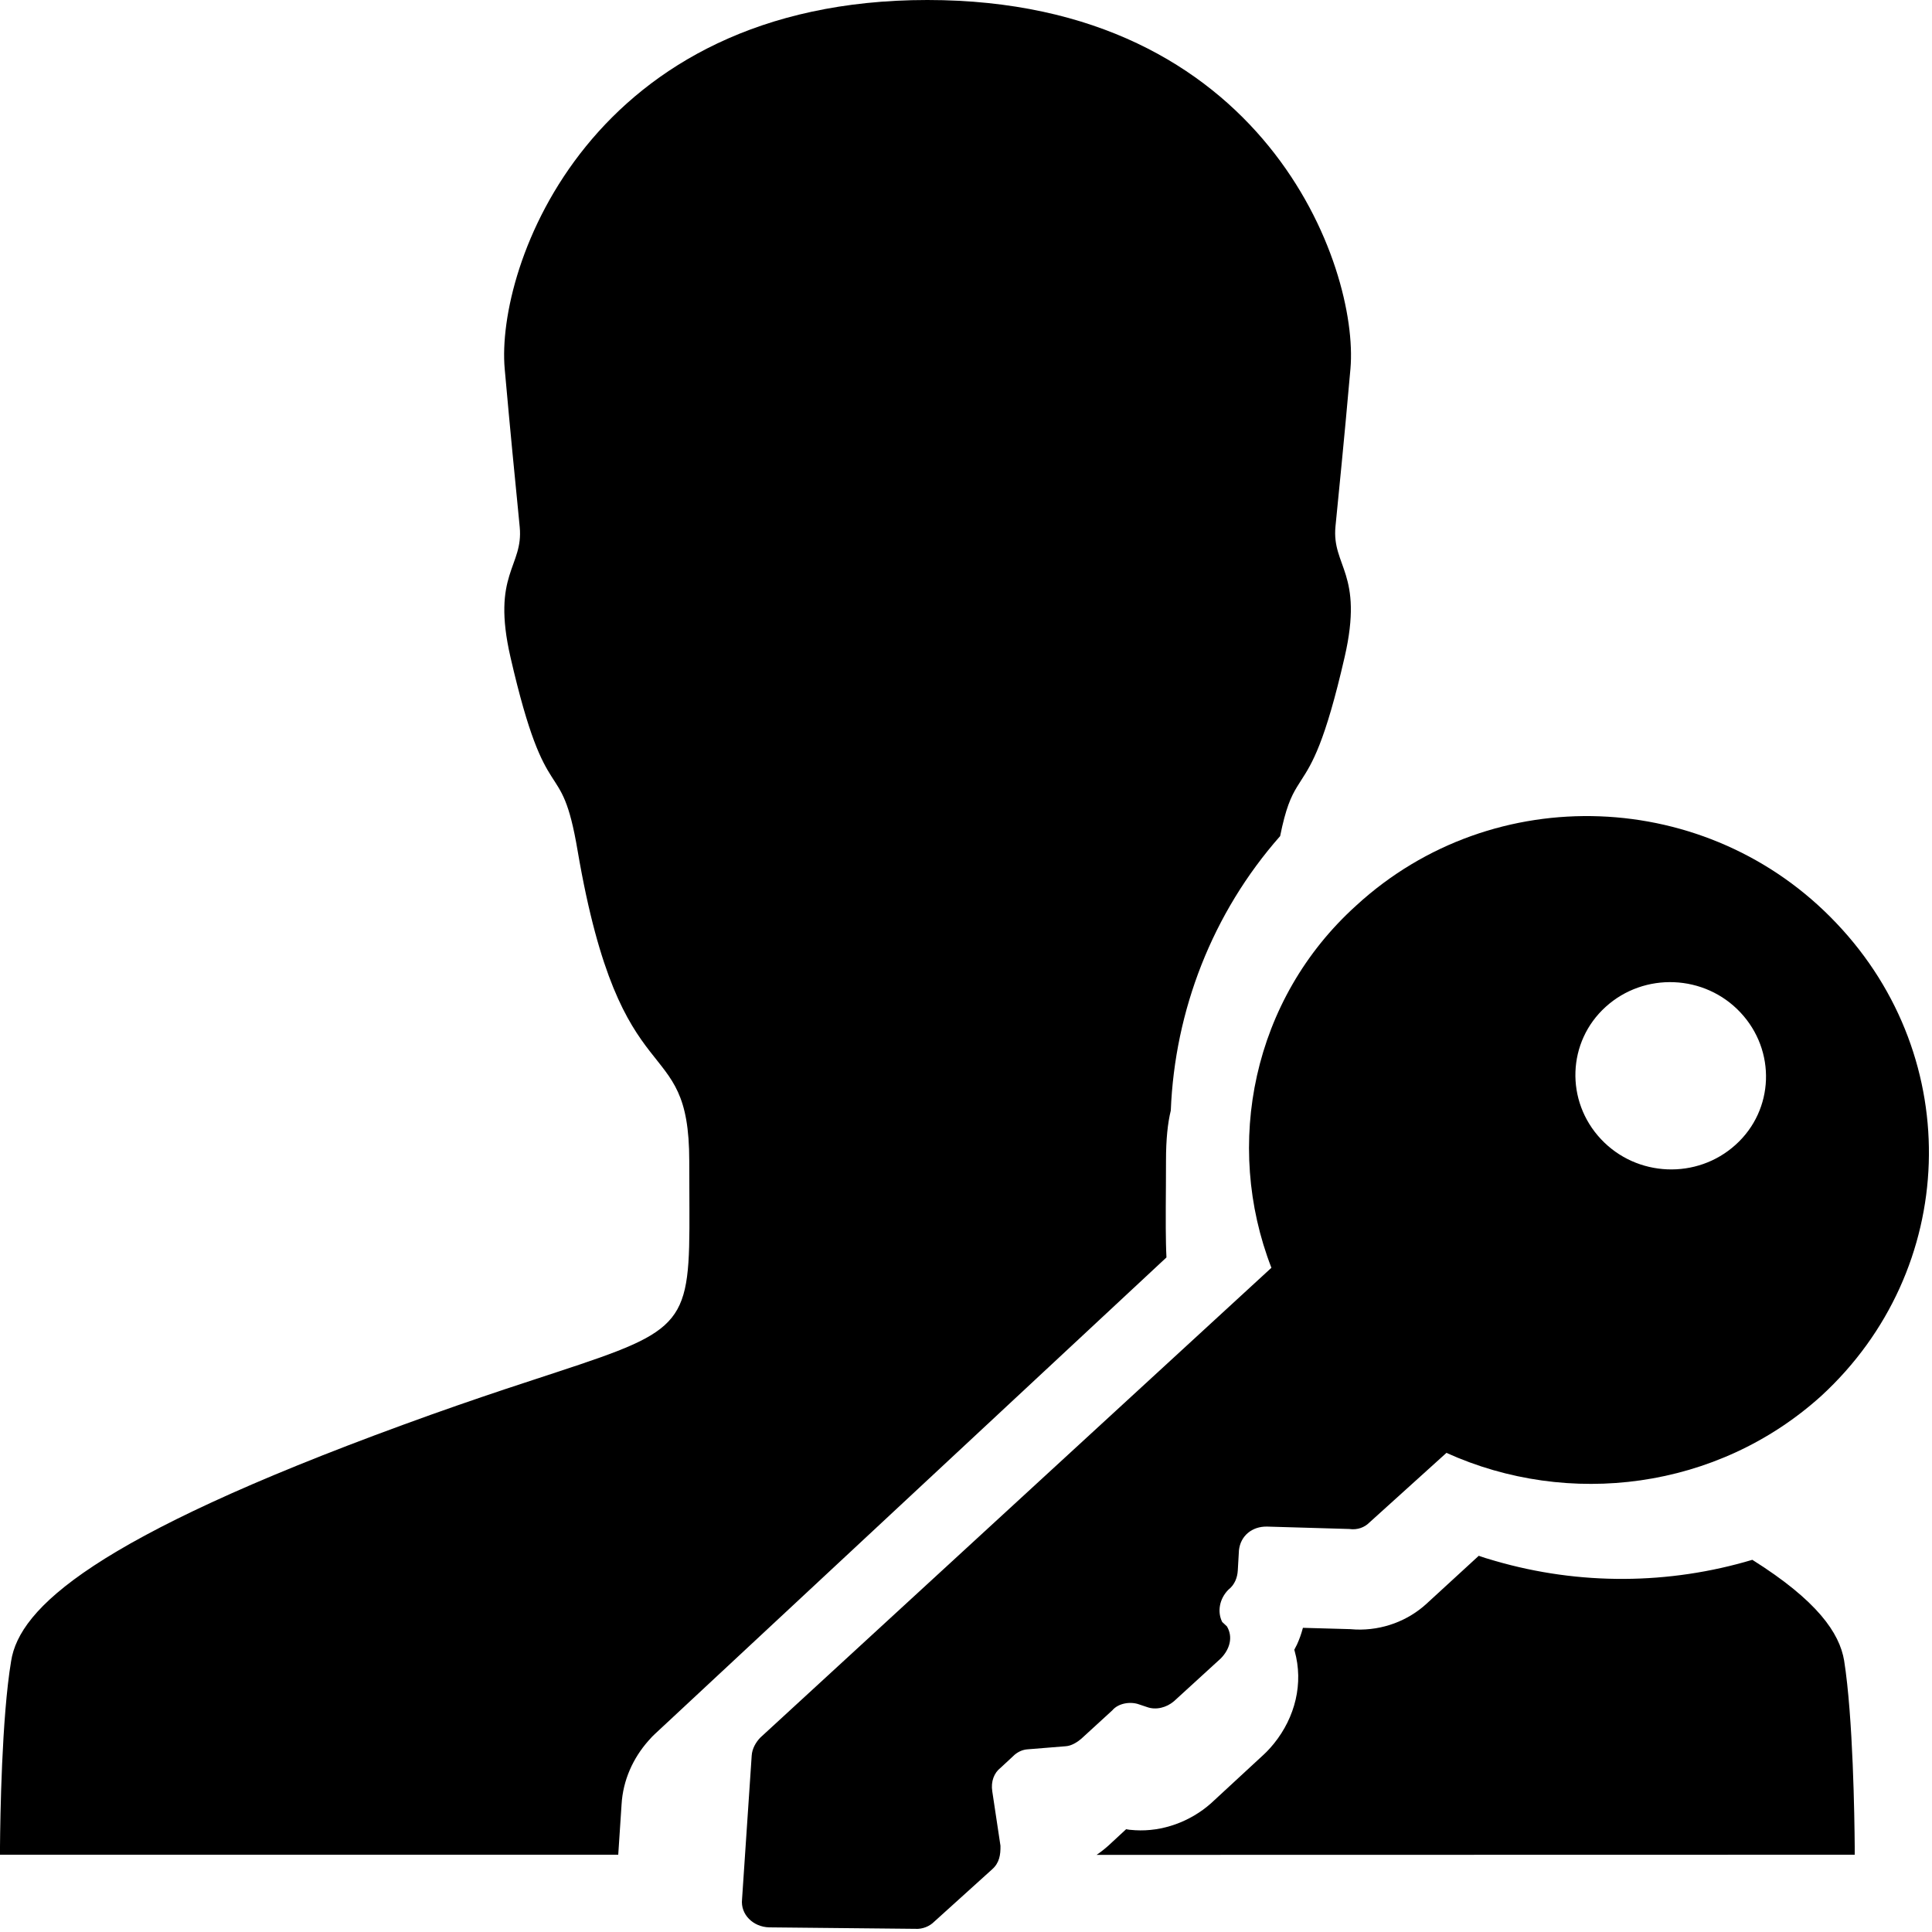 <?xml version="1.0" encoding="UTF-8"?>
<svg width="25px" height="25px" viewBox="0 0 25 25" version="1.1" xmlns="http://www.w3.org/2000/svg" xmlns:xlink="http://www.w3.org/1999/xlink">
    <title>entitlements</title>
    <defs>
        <filter id="filter-1">
            <feColorMatrix in="SourceGraphic" type="matrix" values="0 0 0 0 0.008 0 0 0 0 0.729 0 0 0 0 0.129 0 0 0 1 0"></feColorMatrix>
        </filter>
    </defs>
    <g id="Page-2" stroke="none" stroke-width="1" fill="none" fill-rule="evenodd">
        <g id="entitlements" transform="translate(-432, -372)" filter="url(#filter-1)">
            <g transform="translate(432, 372)">
                <path d="M12,0 C16.369,0 17.587,3.456 17.475,4.769 C17.381,5.831 17.331,6.294 17.281,6.812 C17.231,7.331 17.65,7.412 17.4,8.5 C17.144,9.617 16.975,9.883 16.84,10.092 L16.784,10.181 C16.705,10.31 16.637,10.46 16.565,10.819 C15.687,11.815 15.202,13.075 15.15,14.37 C15.11,14.534 15.088,14.741 15.088,15.019 C15.088,15.246 15.086,15.449 15.085,15.63 L15.085,15.887 C15.086,16.029 15.088,16.157 15.094,16.271 L8.473,22.439 L8.438,22.473 L8.389,22.527 C8.194,22.748 8.061,23.033 8.043,23.35 L8.043,23.35 L8,24 L0,24 L0,24 L0,23.897 C0.003,23.523 0.022,22.222 0.144,21.494 C0.25,20.812 1.2,19.906 5.213,18.438 C5.717,18.253 6.153,18.104 6.529,17.978 L6.887,17.86 C8.748,17.248 8.914,17.231 8.921,15.896 L8.921,15.638 C8.921,15.456 8.919,15.253 8.919,15.025 C8.919,13.294 8.037,14.3 7.475,11.012 C7.256,9.713 7.081,10.575 6.606,8.506 C6.356,7.419 6.775,7.338 6.725,6.819 L6.725,6.819 L6.702,6.581 C6.659,6.142 6.611,5.669 6.531,4.775 C6.412,3.456 7.631,0 12,0 Z M16.452,17.629 C16.472,17.636 16.493,17.643 16.515,17.65 L16.799,17.745 C16.9,17.779 17.007,17.814 17.119,17.851 L17.477,17.97 C17.733,18.056 18.017,18.153 18.331,18.264 L17.357,19.157 L16.392,19.129 L16.323,19.13 C15.638,19.148 15.081,19.644 15.008,20.33 L15.008,20.33 L15.005,20.377 L14.998,20.48 L14.983,20.501 L14.941,20.564 C14.753,20.861 14.683,21.219 14.75,21.561 L14.75,21.561 L14.752,21.57 L14.617,21.694 L14.594,21.69 L14.523,21.682 C14.169,21.652 13.789,21.767 13.512,22.032 L13.512,22.032 L13.479,22.066 L13.194,22.329 L12.866,22.357 L12.79,22.364 C12.561,22.394 12.335,22.495 12.146,22.653 L12.146,22.653 L12.105,22.689 L11.916,22.865 L11.909,22.871 L11.854,22.923 C11.554,23.221 11.425,23.648 11.491,24.07 L11.483,24 L9.924,24 L9.945,23.692 Z M19.135,20.132 L19.222,20.161 L19.343,20.197 C20.439,20.516 21.598,20.506 22.675,20.184 C23.515,20.712 23.803,21.13 23.863,21.488 C23.979,22.221 23.997,23.523 24,23.897 L24,23.988 L24,23.988 L24,24 L14.19,24.002 C14.244,23.965 14.295,23.925 14.343,23.882 L14.343,23.882 L14.572,23.67 L14.614,23.677 L14.689,23.683 C15.039,23.704 15.399,23.575 15.67,23.335 L15.67,23.335 L16.355,22.702 L16.392,22.666 L16.437,22.618 L16.487,22.559 C16.758,22.222 16.871,21.784 16.752,21.361 L16.752,21.361 L16.748,21.348 L16.783,21.28 C16.814,21.212 16.839,21.142 16.858,21.07 L16.858,21.07 L16.86,21.064 L17.47,21.081 L17.546,21.086 C17.889,21.098 18.217,20.975 18.462,20.75 L18.462,20.75 L18.478,20.735 L19.135,20.132 Z" id="Combined-Shape" fill="#000000" fill-rule="nonzero"></path>
                <path d="M23.762,11.945 C25.436,13.703 25.343,16.433 23.565,18.065 C22.221,19.278 20.296,19.515 18.717,18.8 L17.718,19.703 C17.66,19.762 17.567,19.801 17.459,19.785 L16.396,19.754 C16.2,19.75 16.052,19.875 16.032,20.06 L16.017,20.321 C16.012,20.41 15.979,20.506 15.894,20.572 C15.778,20.69 15.75,20.858 15.815,20.988 L15.876,21.045 C15.959,21.184 15.913,21.342 15.797,21.46 L15.192,22.013 C15.096,22.096 14.958,22.132 14.842,22.089 L14.743,22.056 C14.628,22.013 14.471,22.039 14.393,22.132 L13.99,22.501 C13.942,22.542 13.866,22.591 13.793,22.596 L13.299,22.636 C13.238,22.64 13.183,22.663 13.132,22.704 L12.949,22.874 C12.863,22.94 12.82,23.053 12.84,23.18 L12.946,23.884 C12.948,24 12.933,24.106 12.837,24.19 L12.088,24.867 C12.03,24.926 11.937,24.965 11.846,24.959 L9.954,24.94 C9.745,24.935 9.581,24.773 9.602,24.578 L9.727,22.717 C9.732,22.628 9.782,22.542 9.84,22.483 L16.452,16.405 C15.834,14.811 16.206,12.93 17.55,11.717 C19.327,10.085 22.106,10.196 23.762,11.945 Z M20.778,13.028 C20.279,13.479 20.253,14.247 20.716,14.74 C21.179,15.234 21.96,15.265 22.459,14.813 C22.959,14.362 22.985,13.595 22.521,13.101 C22.058,12.607 21.277,12.576 20.778,13.028 Z" id="Shape" fill="#000000" fill-rule="nonzero"></path>
            </g>
        </g>
    </g>
</svg>